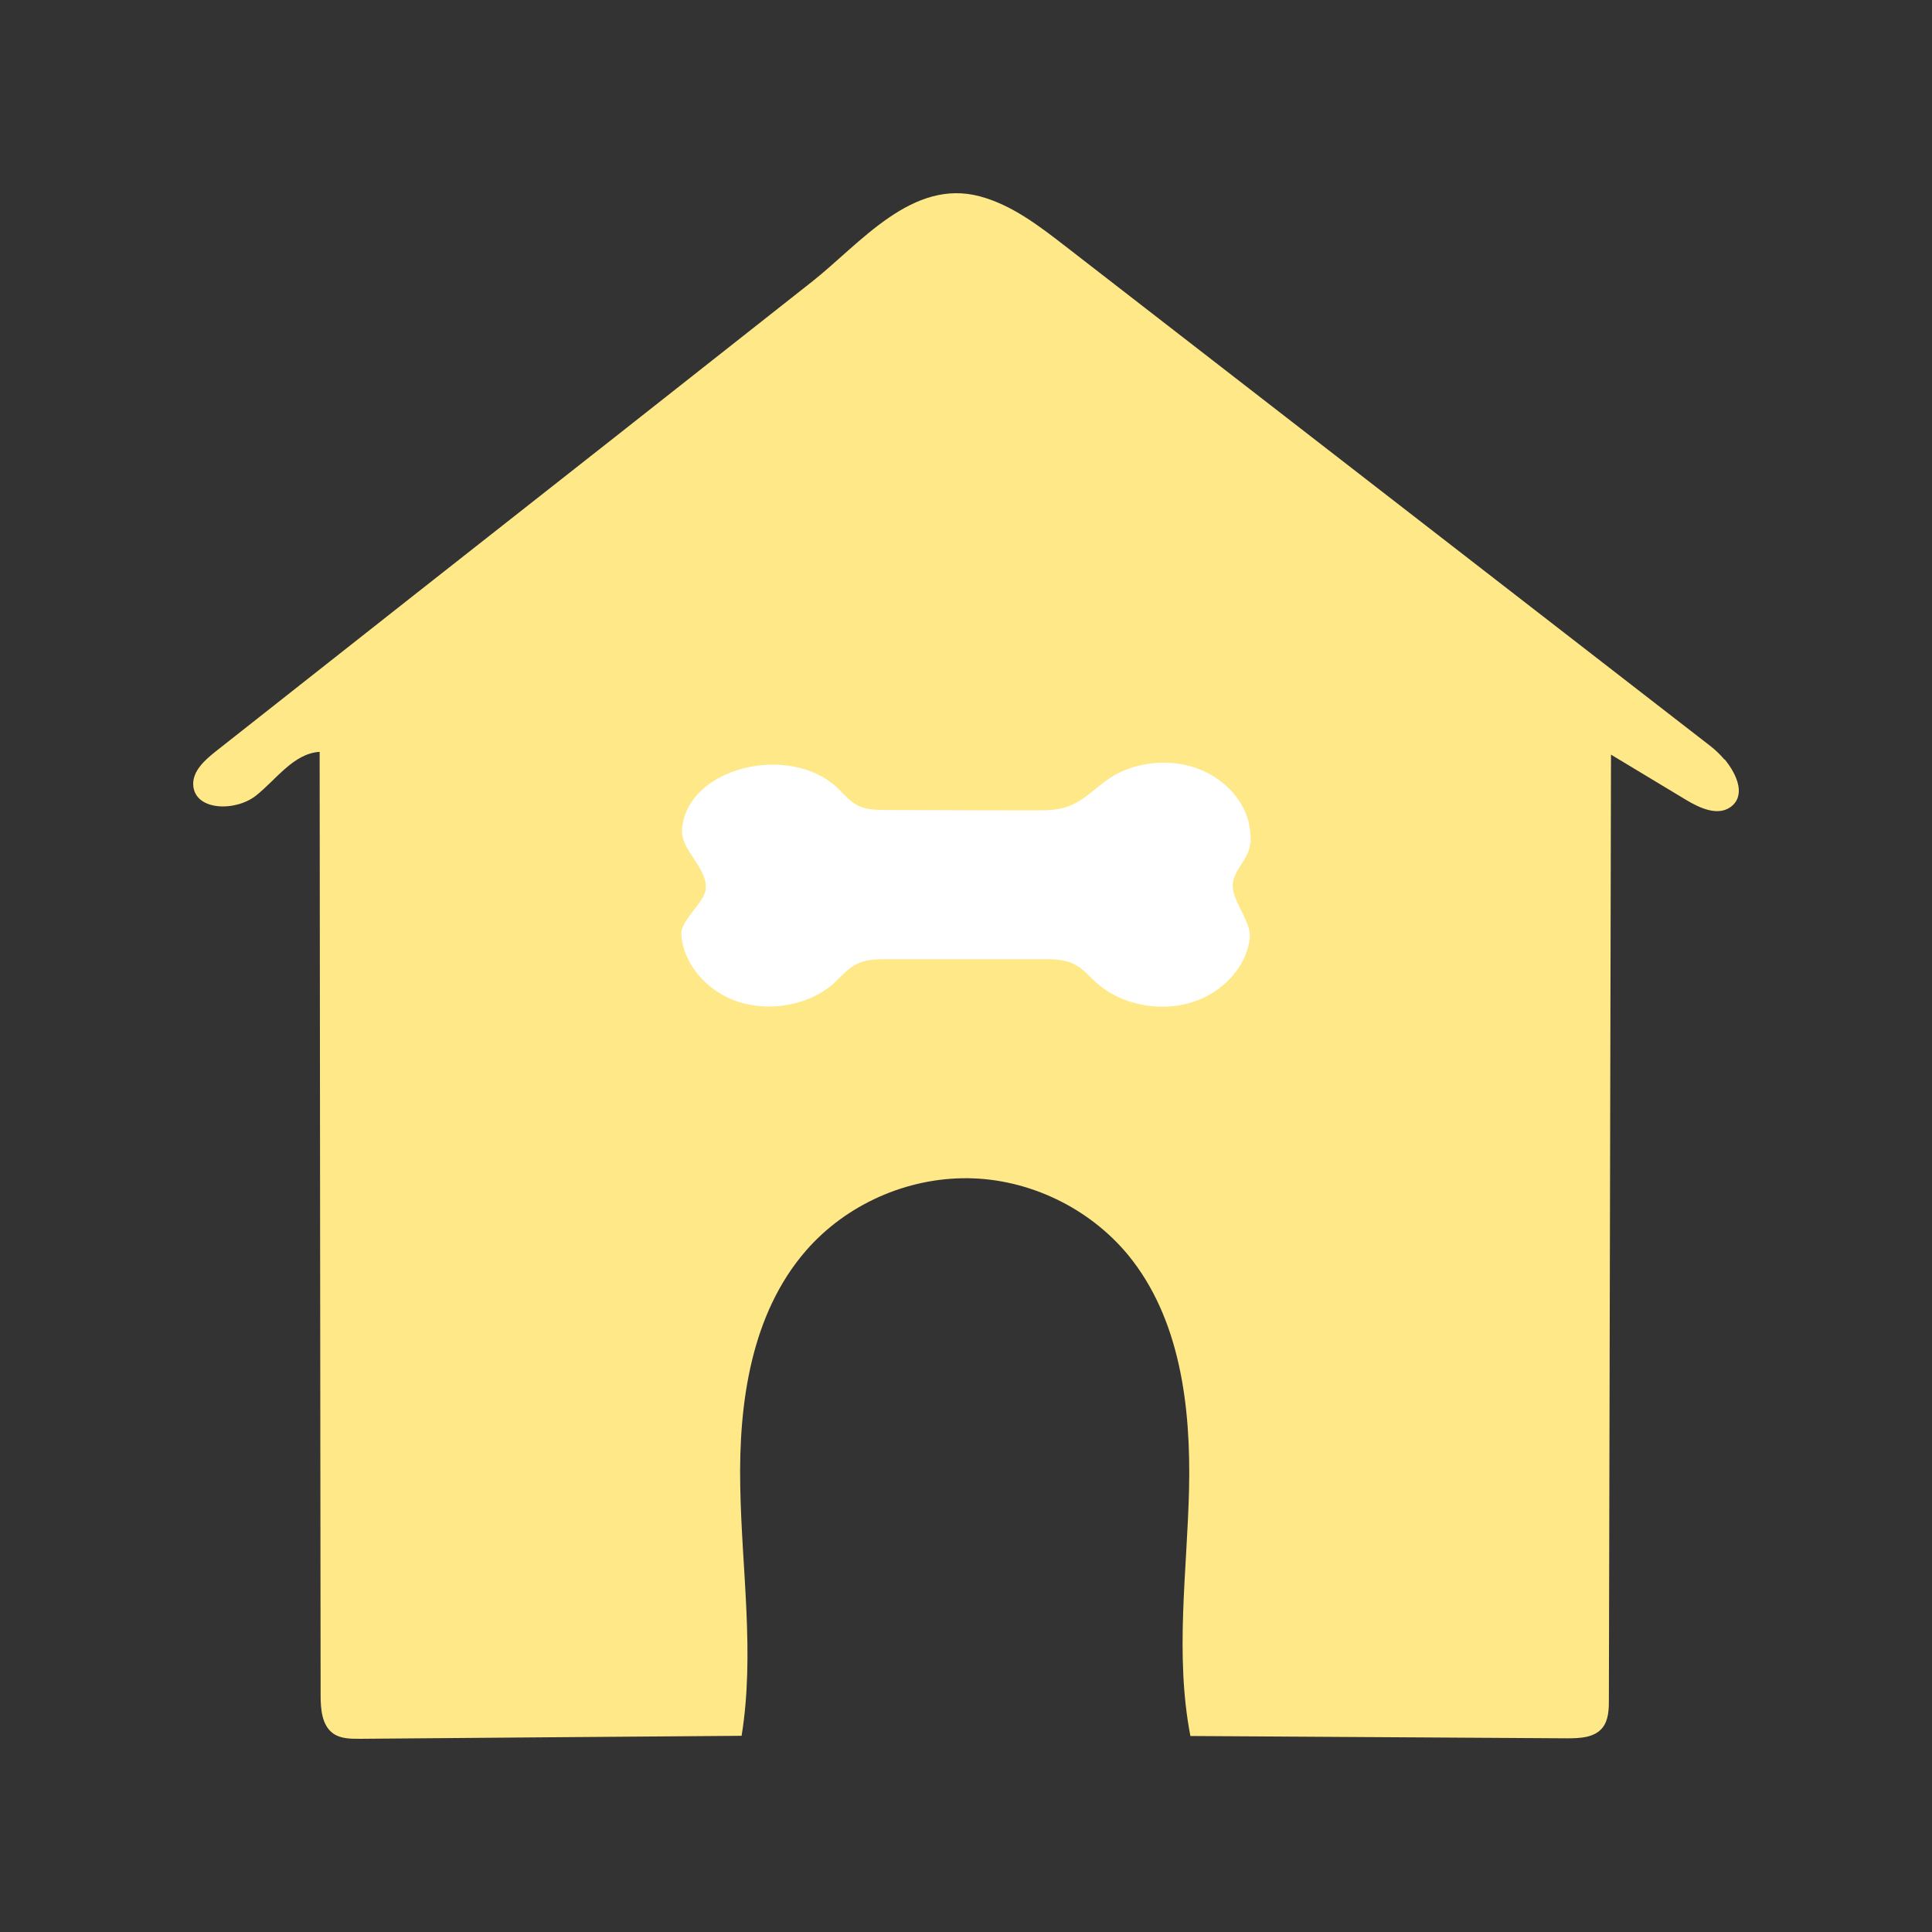 <svg width="20" height="20" viewBox="0 0 20 20" fill="none" xmlns="http://www.w3.org/2000/svg">
<rect x="0" y="0" width="20" height="20" fill="#333333" stroke="none"/>
<mask id="mask0_577_2922" style="mask-type:alpha" maskUnits="userSpaceOnUse" x="0" y="0" width="20" height="20">
<rect width="20" height="20" fill="#D9D9D9"/>
</mask>
<g mask="url(#mask0_577_2922)">
<path d="M17.851 7.863C17.807 7.81 17.756 7.762 17.706 7.723C15.479 5.998 13.255 4.273 11.029 2.549C10.758 2.339 10.476 2.122 10.145 2.033C9.442 1.843 8.906 2.52 8.411 2.912C7.725 3.454 7.037 3.994 6.351 4.536C4.978 5.615 3.604 6.697 2.23 7.781C2.118 7.87 1.995 7.981 2 8.123C2.012 8.395 2.437 8.405 2.65 8.236C2.862 8.068 3.038 7.8 3.309 7.783C3.311 11.038 3.316 14.293 3.319 17.547C3.319 17.692 3.331 17.86 3.449 17.945C3.526 18 3.63 18 3.724 18C5.043 17.99 6.359 17.978 7.677 17.969C7.815 17.116 7.677 16.246 7.663 15.384C7.646 14.521 7.776 13.599 8.344 12.946C8.759 12.469 9.387 12.19 10.02 12.197C10.652 12.204 11.273 12.503 11.676 12.989C12.219 13.649 12.328 14.562 12.309 15.415C12.289 16.268 12.161 17.133 12.323 17.971C13.625 17.978 14.926 17.988 16.225 17.995C16.358 17.995 16.508 17.988 16.59 17.884C16.65 17.807 16.655 17.701 16.655 17.605C16.662 14.341 16.67 11.076 16.677 7.812C16.938 7.969 17.196 8.125 17.457 8.282C17.597 8.366 17.778 8.448 17.911 8.357C18.073 8.243 17.991 8.029 17.853 7.86L17.851 7.863Z" fill="#FFE888"/>
<path d="M12.947 8.72C12.947 8.653 12.942 8.588 12.929 8.524C12.872 8.267 12.652 8.039 12.366 7.945C12.08 7.851 11.74 7.891 11.496 8.05C11.338 8.153 11.216 8.3 11.029 8.358C10.925 8.389 10.811 8.389 10.702 8.389C10.196 8.389 9.69 8.387 9.184 8.385C9.085 8.385 8.979 8.385 8.89 8.343C8.797 8.3 8.737 8.22 8.665 8.153C8.177 7.694 7.118 7.936 7.061 8.579C7.04 8.796 7.318 8.977 7.307 9.194C7.299 9.342 7.045 9.523 7.053 9.67C7.071 9.976 7.315 10.265 7.647 10.372C7.979 10.479 8.384 10.401 8.631 10.18C8.711 10.106 8.779 10.019 8.885 9.972C8.981 9.929 9.093 9.929 9.199 9.929C9.726 9.929 10.251 9.929 10.777 9.929C10.894 9.929 11.014 9.929 11.115 9.979C11.213 10.026 11.278 10.111 11.359 10.18C11.6 10.397 11.992 10.477 12.322 10.381C12.652 10.285 12.903 10.012 12.937 9.715C12.958 9.547 12.763 9.339 12.761 9.172C12.758 9.009 12.942 8.883 12.942 8.723L12.947 8.72Z" fill="white"/>
</g>
</svg>
